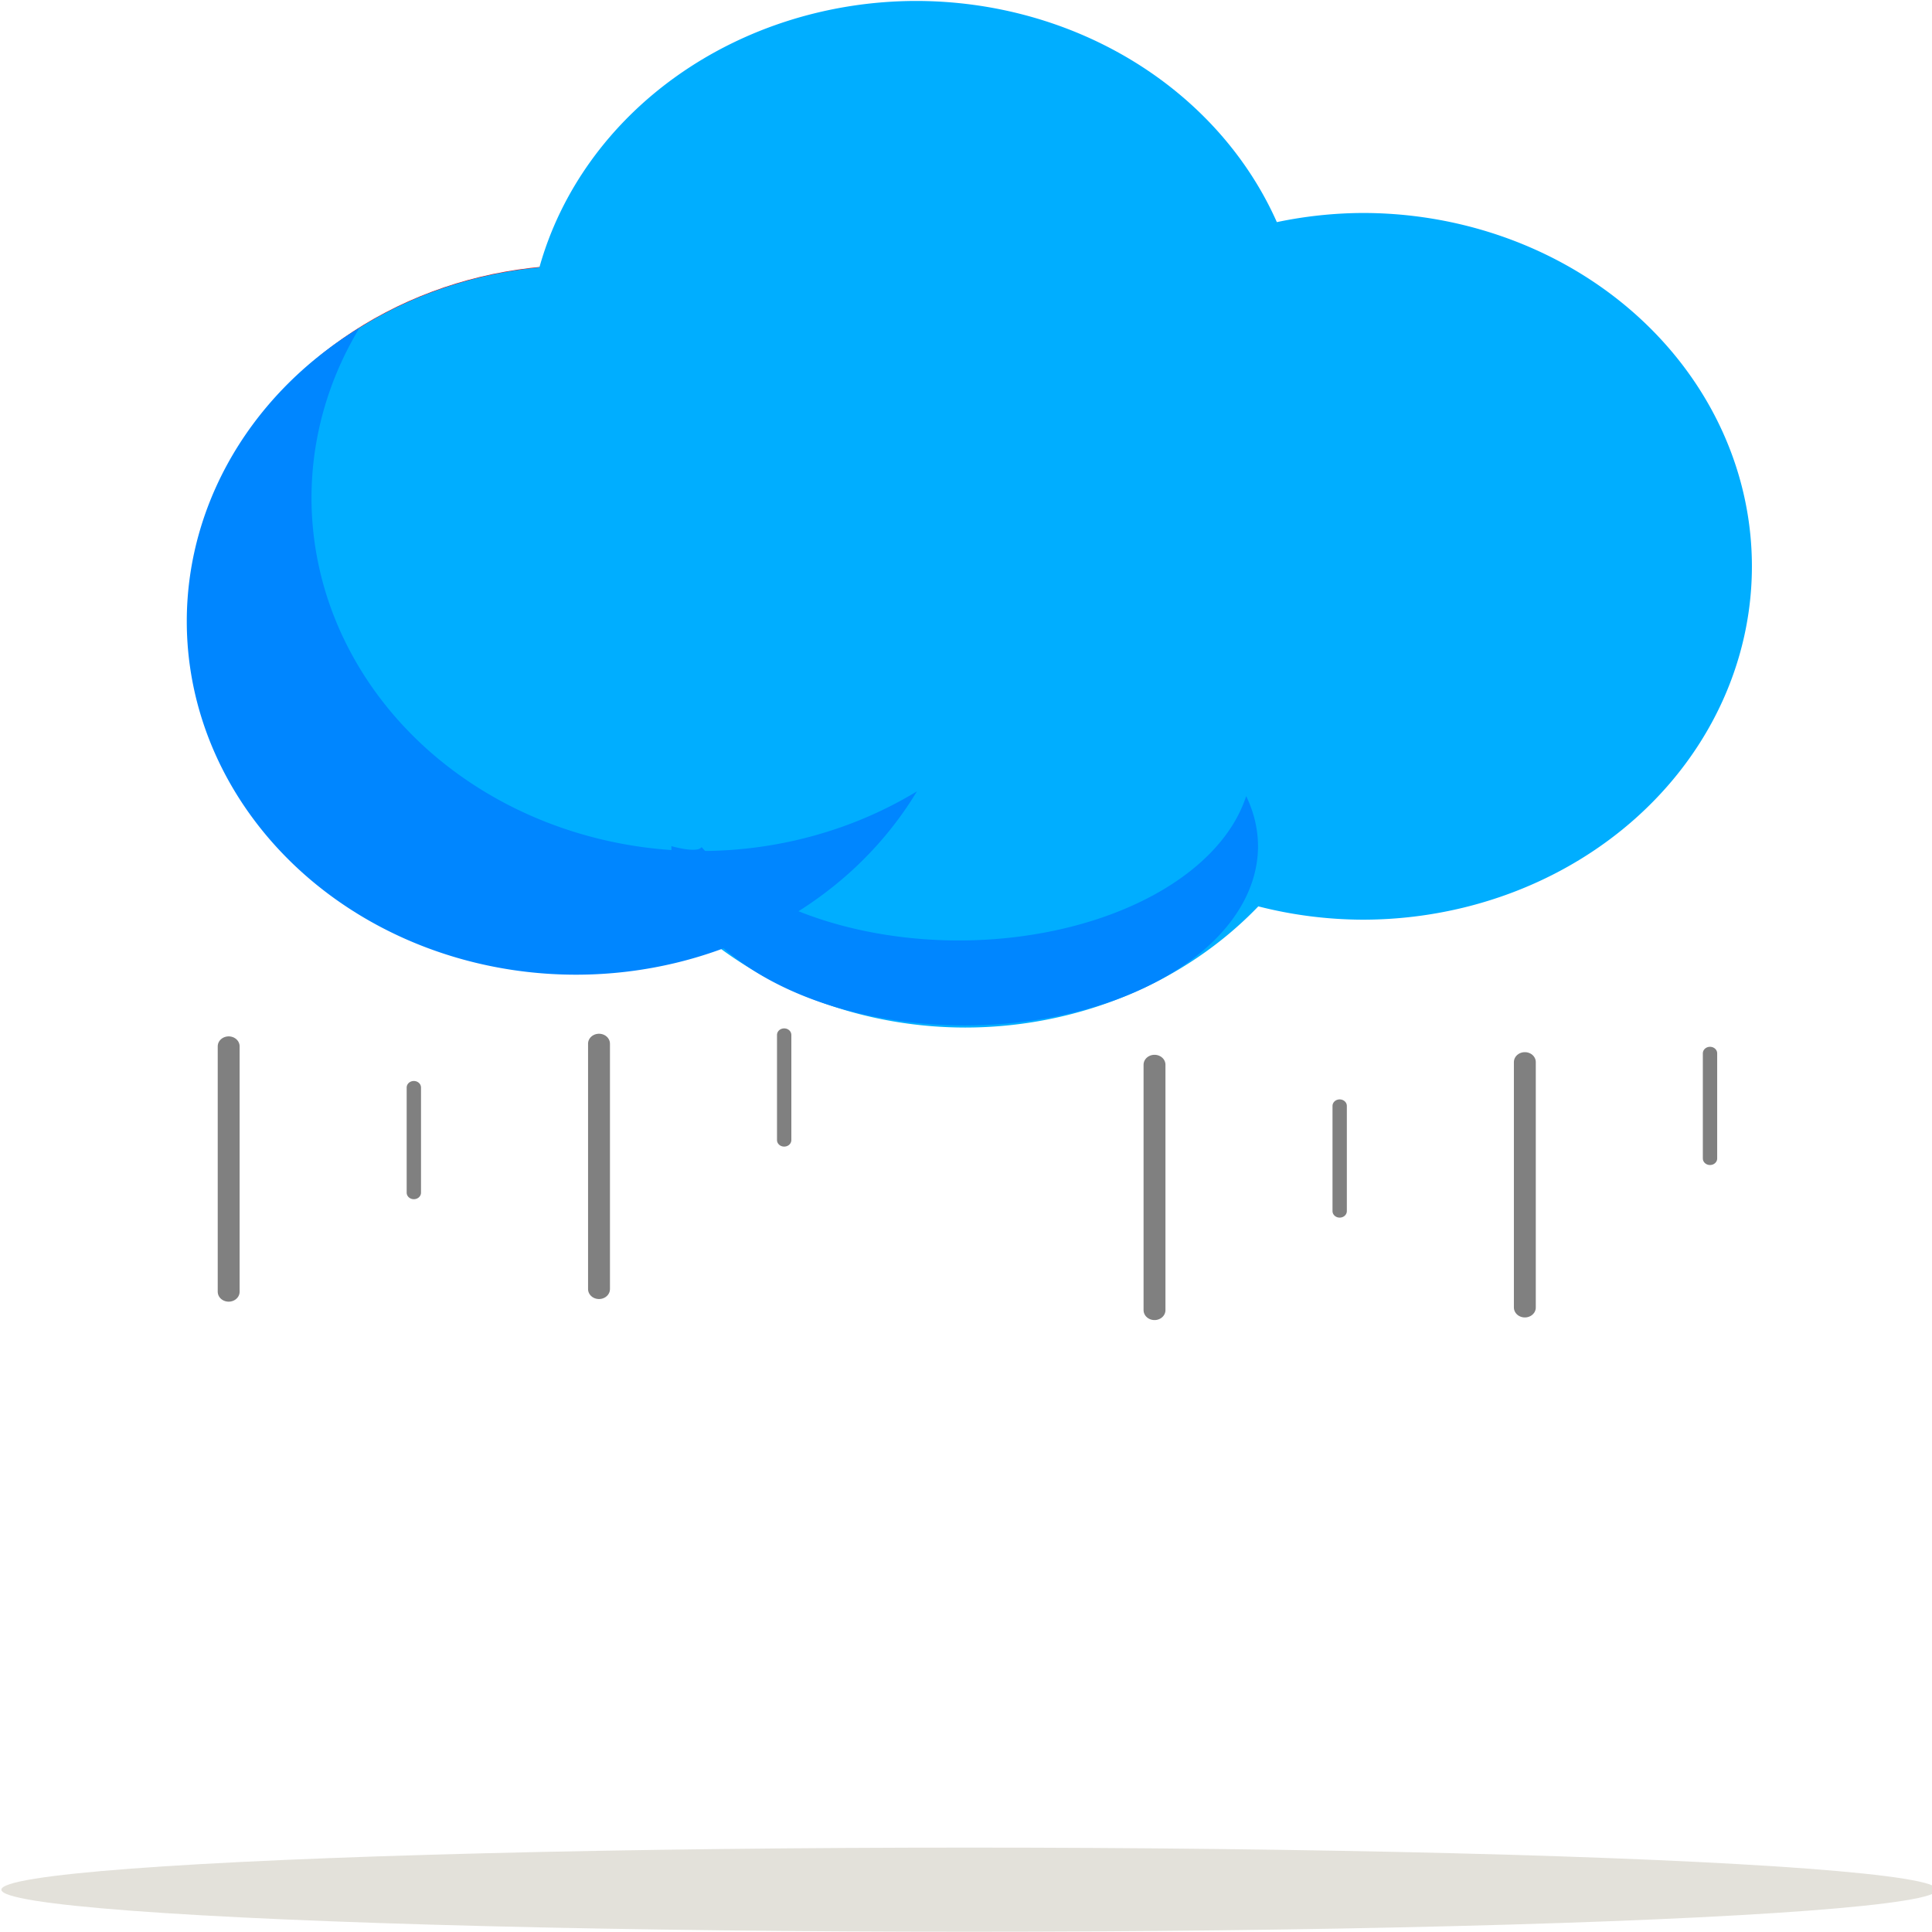 <?xml version="1.0" encoding="UTF-8" standalone="no"?>
<!-- Created with Inkscape (http://www.inkscape.org/) -->

<svg
   xmlns:dc="http://purl.org/dc/elements/1.1/"
   xmlns:cc="http://creativecommons.org/ns#"
   xmlns:rdf="http://www.w3.org/1999/02/22-rdf-syntax-ns#"
   xmlns:svg="http://www.w3.org/2000/svg"
   xmlns="http://www.w3.org/2000/svg"
   xmlns:xlink="http://www.w3.org/1999/xlink"
   xmlns:sodipodi="http://sodipodi.sourceforge.net/DTD/sodipodi-0.dtd"
   xmlns:inkscape="http://www.inkscape.org/namespaces/inkscape"
   width="512"
   height="512"
   viewBox="0 0 135.467 135.467"
   version="1.1"
   id="svg8"
   inkscape:version="0.92.5 (0.92.5+68)"
   sodipodi:docname="5_1.svg"
   inkscape:export-filename="/home/kapil/inkscape designs/WEATHER ICONS/1.svg.png"
   inkscape:export-xdpi="90"
   inkscape:export-ydpi="90">
  <defs
     id="defs2">
    <linearGradient
       inkscape:collect="always"
       id="linearGradient2153">
      <stop
         style="stop-color:#ff0000;stop-opacity:1"
         offset="0"
         id="stop2149" />
      <stop
         style="stop-color:#ff7d00;stop-opacity:1"
         offset="1"
         id="stop2151" />
    </linearGradient>
    <radialGradient
       inkscape:collect="always"
       xlink:href="#linearGradient2153"
       id="radialGradient2155"
       cx="-473.436"
       cy="-57.322"
       fx="-473.436"
       fy="-57.322"
       r="28.348"
       gradientUnits="userSpaceOnUse"
       gradientTransform="translate(-61.421,1.0786133e-6)" />
  </defs>
  <sodipodi:namedview
     id="base"
     pagecolor="#ffffff"
     bordercolor="#666666"
     borderopacity="1.0"
     inkscape:pageopacity="0.0"
     inkscape:pageshadow="2"
     inkscape:zoom="0.98994948"
     inkscape:cx="429.69324"
     inkscape:cy="249.06559"
     inkscape:document-units="px"
     inkscape:current-layer="g932"
     showgrid="false"
     showborder="true"
     units="px"
     inkscape:window-width="1920"
     inkscape:window-height="966"
     inkscape:window-x="0"
     inkscape:window-y="27"
     inkscape:window-maximized="1"
     fit-margin-top="0"
     fit-margin-left="0"
     fit-margin-right="0"
     fit-margin-bottom="0"
     inkscape:snap-smooth-nodes="false"
     inkscape:snap-intersection-paths="false"
     inkscape:object-nodes="false" />
  <g
     inkscape:label="Layer 1"
     inkscape:groupmode="layer"
     id="layer1"
     transform="translate(293.848,-222.603)">
    <g
       id="g932"
       transform="translate(1.9,4.193)">
      <g
         transform="matrix(1.237,0,0,1.237,-597.538,-428.845)"
         id="g830">
        <path
           style="fill:#ff7d00;fill-opacity:1;fill-rule:evenodd;stroke-width:0.265"
           d="m -533.992,-90.584 a 33.262,33.262 0 0 0 -33.262,33.262 33.262,33.262 0 0 0 33.262,33.262 33.262,33.262 0 0 0 33.262,-33.262 33.262,33.262 0 0 0 -33.262,-33.262 z"
           id="circle2147"
           inkscape:connector-curvature="0" />
        <circle
           style="fill:url(#radialGradient2155);fill-opacity:1;fill-rule:evenodd;stroke-width:0.265"
           id="path2145"
           cx="-533.992"
           cy="-57.322"
           r="28.348" />
      </g>
      <g
         id="g961"
         transform="translate(365.331,-736.512)"
         style="opacity:1;fill:#007cff;fill-opacity:1">
        <circle
           r="71.815"
           cy="139.254"
           cx="33.182"
           id="circle953"
           style="fill:#007cff;fill-opacity:1;fill-rule:evenodd;stroke-width:0.265" />
        <path
           id="path955"
           d="m 95.17,13.765 a 71.815,71.815 0 0 0 -69.516,54.15 71.815,71.815 0 0 0 -64.288,71.338 71.815,71.815 0 0 0 71.816,71.816 71.815,71.815 0 0 0 25.779,-4.8 71.815,71.815 0 0 0 45.28,16.139 71.815,71.815 0 0 0 54.069,-24.628 71.815,71.815 0 0 0 19.259,2.706 71.815,71.815 0 0 0 71.816,-71.816 71.815,71.815 0 0 0 -71.816,-71.815 71.815,71.815 0 0 0 -15.841,1.861 71.815,71.815 0 0 0 -66.558,-44.95 z"
           style="fill:#007cff;fill-opacity:1;fill-rule:evenodd;stroke-width:0.265"
           inkscape:connector-curvature="0" />
        <path
           inkscape:connector-curvature="0"
           id="path957"
           d="m -18.376,89.071 a 71.815,71.815 0 0 0 -3.5e-4,101.562 71.815,71.815 0 0 0 101.563,2e-5 71.815,71.815 0 0 0 12.132,-16.23 A 71.815,71.815 0 0 1 4.609,165.51 71.815,71.815 0 0 1 -7.522,80.176 71.815,71.815 0 0 0 -18.376,89.071 Z"
           style="fill:#007cff;fill-opacity:1;fill-rule:evenodd;stroke-width:0.265" />
        <path
           id="path959"
           d="M 156.07,175.365 A 54.123,36.43 0 0 1 102.992,204.712 54.123,36.43 0 0 1 55.582,185.738 c -0.811,1.319 -5.574,-0.199 -5.574,-0.199 a 54.123,36.43 0 0 0 54.123,36.43 54.123,36.43 0 0 0 54.123,-36.43 54.123,36.43 0 0 0 -2.183,-10.173 z"
           style="opacity:1;fill:#007cff;fill-opacity:1;fill-rule:evenodd;stroke-width:0.164"
           inkscape:connector-curvature="0" />
      </g>
      <g
         id="g1163"
         transform="matrix(0.38,0,0,0.345,-183.267,190.094)">
        <ellipse
           style="opacity:0.51;fill:#c8c4b7;fill-rule:evenodd;stroke-width:0.23"
           id="path931"
           cx="-117.14"
           cy="466.132"
           rx="178.608"
           ry="8.551" />
        <g
           transform="translate(124.447)"
           id="g1129">
          <g
             transform="translate(-346.574,68.504)"
             id="g1024"
             style="opacity:1">
            <circle
               style="fill:#ff0000;fill-rule:evenodd;stroke-width:0.265"
               id="path894"
               cx="33.182"
               cy="139.254"
               r="71.815" />
            <path
               inkscape:connector-curvature="0"
               style="fill:#00aeff;fill-opacity:1;fill-rule:evenodd;stroke-width:0.265"
               d="m 95.17,13.765 a 71.815,71.815 0 0 0 -69.516,54.15 71.815,71.815 0 0 0 -64.288,71.338 71.815,71.815 0 0 0 71.816,71.816 71.815,71.815 0 0 0 25.779,-4.8 71.815,71.815 0 0 0 45.28,16.139 71.815,71.815 0 0 0 54.069,-24.628 71.815,71.815 0 0 0 19.259,2.706 71.815,71.815 0 0 0 71.816,-71.816 71.815,71.815 0 0 0 -71.816,-71.815 71.815,71.815 0 0 0 -15.841,1.861 71.815,71.815 0 0 0 -66.558,-44.95 z"
               id="circle896" />
            <path
               style="fill:#0086ff;fill-opacity:1;fill-rule:evenodd;stroke-width:0.265"
               d="m -18.376,89.071 a 71.815,71.815 0 0 0 -3.5e-4,101.562 71.815,71.815 0 0 0 101.563,2e-5 71.815,71.815 0 0 0 12.132,-16.23 A 71.815,71.815 0 0 1 4.609,165.51 71.815,71.815 0 0 1 -7.522,80.176 71.815,71.815 0 0 0 -18.376,89.071 Z"
               id="circle904"
               inkscape:connector-curvature="0" />
            <path
               inkscape:connector-curvature="0"
               style="opacity:1;fill:#0086ff;fill-opacity:1;fill-rule:evenodd;stroke-width:0.164"
               d="M 156.07,175.365 A 54.123,36.43 0 0 1 102.992,204.712 54.123,36.43 0 0 1 55.582,185.738 c -0.811,1.319 -5.574,-0.199 -5.574,-0.199 a 54.123,36.43 0 0 0 54.123,36.43 54.123,36.43 0 0 0 54.123,-36.43 54.123,36.43 0 0 0 -2.183,-10.173 z"
               id="path910" />
          </g>
          <path
             style="fill:#808080;stroke:#808080;stroke-width:2.646;stroke-linecap:round;stroke-linejoin:round;stroke-miterlimit:4;stroke-dasharray:none;stroke-opacity:1"
             d="m -275.754,292.405 c 0,21.382 0,21.382 0,21.382"
             id="path1062"
             inkscape:connector-curvature="0" />
          <path
             inkscape:connector-curvature="0"
             id="path1064"
             d="m -309.921,294.193 c 0,49.877 0,49.877 0,49.877"
             style="fill:#808080;stroke:#808080;stroke-width:4.041;stroke-linecap:round;stroke-linejoin:round;stroke-miterlimit:4;stroke-dasharray:none;stroke-opacity:1" />
          <path
             style="fill:#808080;stroke:#808080;stroke-width:4.041;stroke-linecap:round;stroke-linejoin:round;stroke-miterlimit:4;stroke-dasharray:none;stroke-opacity:1"
             d="m -378.255,294.728 c 0,49.877 0,49.877 0,49.877"
             id="path1066"
             inkscape:connector-curvature="0" />
          <path
             inkscape:connector-curvature="0"
             id="path1068"
             d="m -344.088,303.096 c 0,21.382 0,21.382 0,21.382"
             style="fill:#808080;stroke:#808080;stroke-width:2.646;stroke-linecap:round;stroke-linejoin:round;stroke-miterlimit:4;stroke-dasharray:none;stroke-opacity:1" />
          <path
             inkscape:connector-curvature="0"
             id="path1076"
             d="m -104.919,296.147 c 0,21.382 0,21.382 0,21.382"
             style="fill:#808080;stroke:#808080;stroke-width:2.646;stroke-linecap:round;stroke-linejoin:round;stroke-miterlimit:4;stroke-dasharray:none;stroke-opacity:1" />
          <path
             style="fill:#808080;stroke:#808080;stroke-width:4.041;stroke-linecap:round;stroke-linejoin:round;stroke-miterlimit:4;stroke-dasharray:none;stroke-opacity:1"
             d="m -139.086,297.935 c 0,49.877 0,49.877 0,49.877"
             id="path1078"
             inkscape:connector-curvature="0" />
          <path
             inkscape:connector-curvature="0"
             id="path1080"
             d="m -207.42,298.47 c 0,49.877 0,49.877 0,49.877"
             style="fill:#808080;stroke:#808080;stroke-width:4.041;stroke-linecap:round;stroke-linejoin:round;stroke-miterlimit:4;stroke-dasharray:none;stroke-opacity:1" />
          <path
             style="fill:#808080;stroke:#808080;stroke-width:2.646;stroke-linecap:round;stroke-linejoin:round;stroke-miterlimit:4;stroke-dasharray:none;stroke-opacity:1"
             d="m -173.253,306.838 c 0,21.382 0,21.382 0,21.382"
             id="path1082"
             inkscape:connector-curvature="0" />
        </g>
      </g>
    </g>
  </g>
</svg>
